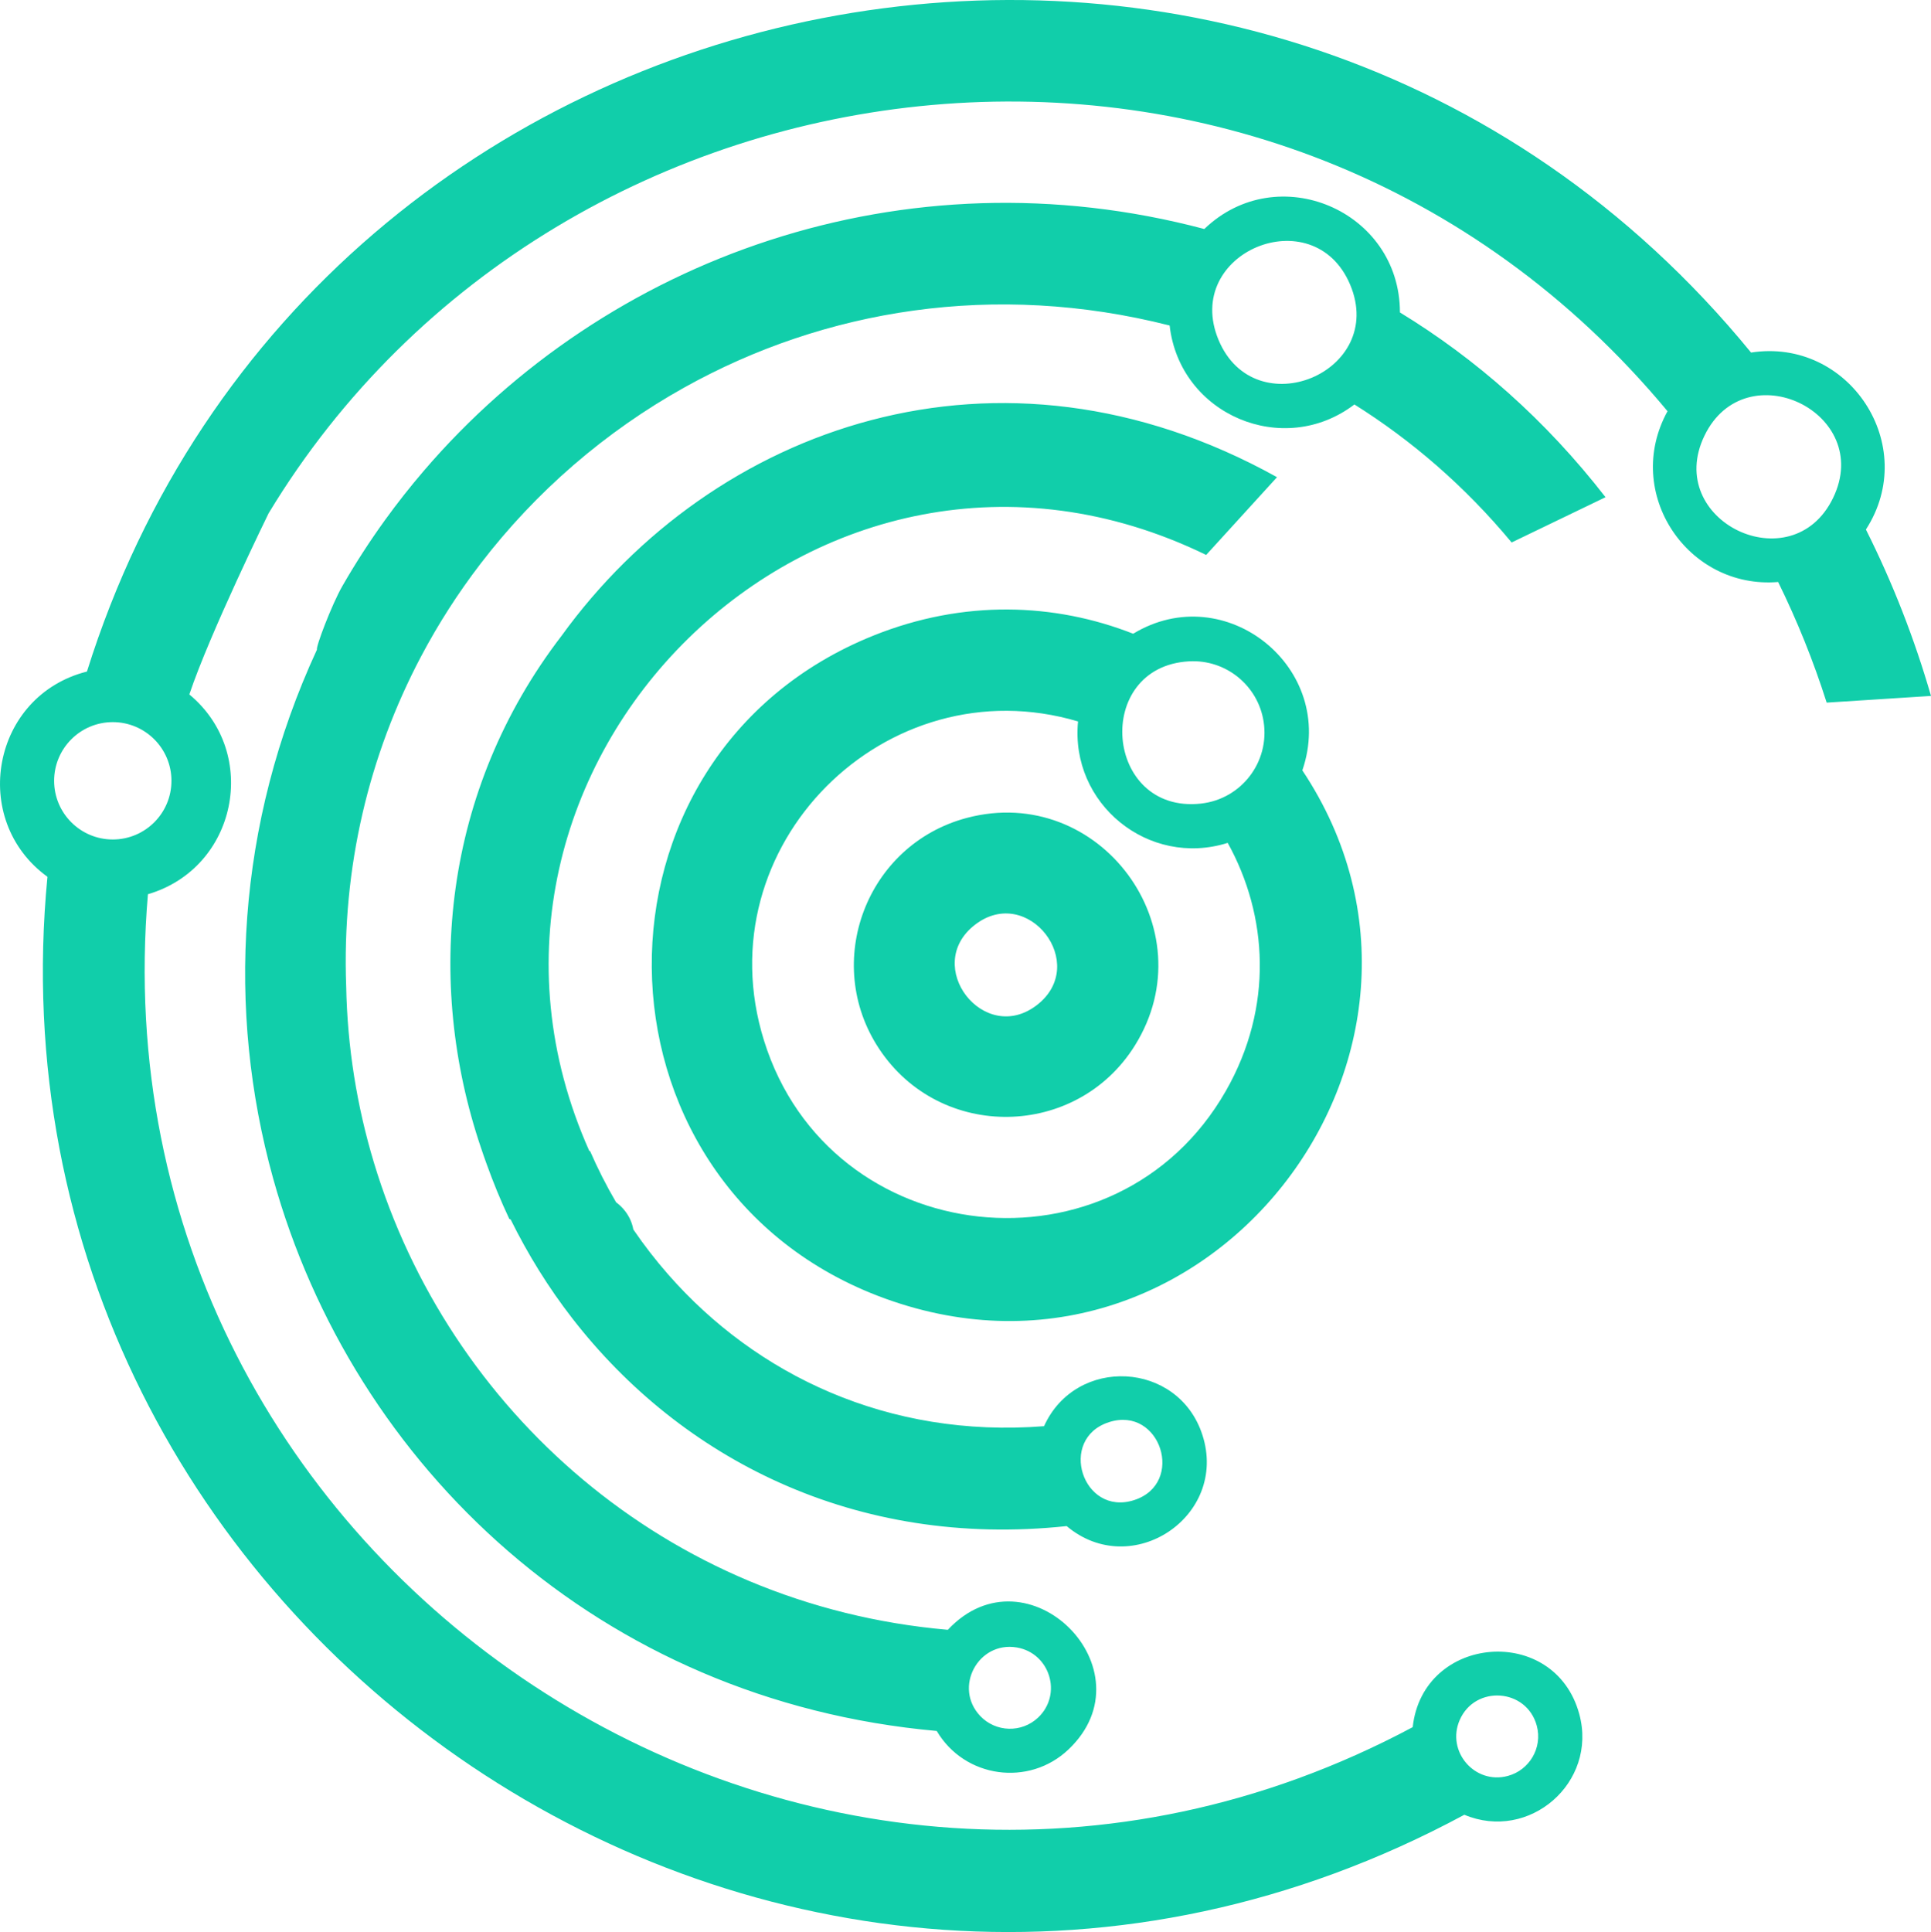 <svg version="1.1" id="图层_1" x="0px" y="0px" width="156.524px" height="156.591px" viewBox="0 0 156.524 156.591" enable-background="new 0 0 156.524 156.591" xml:space="preserve" xmlns="http://www.w3.org/2000/svg" xmlns:xlink="http://www.w3.org/1999/xlink" xmlns:xml="http://www.w3.org/XML/1998/namespace">
  <path fill="#11CEAA" d="M84.629,115.591c-12.656,0.99-23.33-4.164-30.453-12.28c-1.021-1.164-1.969-2.388-2.84-3.664
	c-0.09-0.499-0.293-1.007-0.677-1.503c-0.224-0.29-0.47-0.511-0.721-0.702c-0.786-1.339-1.488-2.726-2.107-4.148
	c-0.021,0.001-0.038-0.003-0.06-0.002c-6.945-15.549-2.291-31.451,8.025-41.552c10.312-10.096,26.279-14.398,41.975-6.763
	l5.742-6.302c-22.574-12.546-45.736-4.085-57.99,12.851c-9.635,12.549-11.088,28.051-6.539,41.493
	c0.076,0.232,0.159,0.464,0.238,0.697c0.072,0.199,0.14,0.4,0.213,0.599c0.537,1.495,1.145,2.988,1.848,4.479
	c0.039,0.019,0.073,0.027,0.108,0.04c1.398,2.832,3.067,5.529,5.006,8.027c8.788,11.331,22.885,18.662,40.066,16.827
	c5.278,4.45,13.123-0.804,11.005-7.376C95.534,110.302,87.207,109.88,84.629,115.591z M91.929,121.583
	c-4.181,1.347-6.212-4.974-2.036-6.318C94.072,113.918,96.101,120.24,91.929,121.583z M78.362,66.292
	c-8.142,2.159-11.735,11.715-7.103,18.711c4.97,7.512,16.025,7.29,20.733-0.267C97.897,75.268,89.141,63.435,78.362,66.292z
	 M84.053,81.457c-4.293,3.322-9.322-3.181-5.027-6.502C83.316,71.632,88.35,78.131,84.053,81.457z M113.477,25.323
	c-0.002-8.262-9.922-12.476-15.856-6.762c-24.353-6.46-48.469,2.338-63.263,19.593c-1.106,1.291-2.162,2.628-3.16,4.011
	c-1.237,1.714-2.391,3.495-3.449,5.34c-0.856,1.494-2.172,4.963-2.054,5.139c-6.554,14.175-7.335,29.255-3.56,42.851
	c6.488,23.367,26.449,42.349,53.795,44.799c2.26,3.826,7.477,4.542,10.683,1.496c6.779-6.443-3.349-16.568-9.784-9.695
	c-22.899-1.997-40.486-17.862-46.518-37.857c-1.383-4.583-2.157-9.381-2.25-14.28c-0.363-9.699,1.877-18.807,6.053-26.722
	c1.403-2.661,3.027-5.187,4.844-7.555c4.466-5.825,10.097-10.699,16.52-14.28c11.342-6.325,25.148-8.621,39.33-5.019
	c0.828,7.25,9.222,10.781,14.979,6.4c4.65,2.917,8.965,6.632,12.744,11.185l7.611-3.669
	C125.28,34.033,119.617,29.068,113.477,25.323z M82.422,133.526c2.678,0.454,3.718,3.788,1.73,5.677
	c-1.339,1.27-3.441,1.196-4.693-0.12C77.264,136.774,79.285,132.995,82.422,133.526z M98.773,27.549
	c-2.952-7.083,7.707-11.495,10.666-4.483C112.43,30.16,101.717,34.609,98.773,27.549z M91.855,51.363
	c-6.372-2.5-13.737-2.785-21.037,0.143c-24.271,9.739-23.801,44.207,0.325,53.515c26.507,10.198,49.575-19.83,34.423-42.585
	C108.416,54.152,99.324,46.831,91.855,51.363z M99.367,88.418c-8.856,15.512-32.119,12.994-37.438-4.081
	c-4.929-15.807,9.923-30.485,25.455-25.864c-0.649,6.674,5.709,11.858,12.133,9.842C102.767,74.174,103.253,81.611,99.367,88.418z
	 M97.346,65.13c-7.836,0.86-8.789-11.105-0.956-11.53c2.998-0.163,5.584,1.973,6.036,4.88
	C102.938,61.749,100.629,64.769,97.346,65.13z M151.248,42.917c4.412-6.828-1.391-15.579-9.308-14.342
	C102.545-19.592,25.395-4.125,7.048,54.428c-7.714,1.948-9.563,12.018-3.202,16.636c-5.878,60.947,59.29,105.961,114.852,76.02
	c5.256,2.21,10.813-2.604,9.32-8.147c-1.979-7.336-12.682-6.481-13.506,1.047C65.637,166.079,7.311,127.28,11.99,72.476
	c7.202-2.106,9.118-11.414,3.357-16.193c1.656-4.951,6.424-14.679,6.424-14.679c23.701-39.225,81.855-46.264,113.397-8.276
	c-3.64,6.61,1.617,14.451,8.966,13.842c1.536,3.124,2.857,6.39,3.934,9.776l8.456-0.542
	C155.183,51.766,153.423,47.252,151.248,42.917z M118.319,139.412c1.245-2.867,5.433-2.578,6.251,0.457
	c0.484,1.798-0.609,3.602-2.344,4.068C119.537,144.663,117.22,141.943,118.319,139.412z M9.142,68.039
	c-2.626,0-4.755-2.129-4.755-4.755c0-2.627,2.129-4.757,4.755-4.757c2.627,0,4.756,2.13,4.756,4.757
	C13.897,65.91,11.769,68.039,9.142,68.039z M148.586,40.361c-3.33,6.874-13.766,1.847-10.421-5.054
	C141.498,28.434,151.936,33.458,148.586,40.361z" class="color c1"/>
</svg>